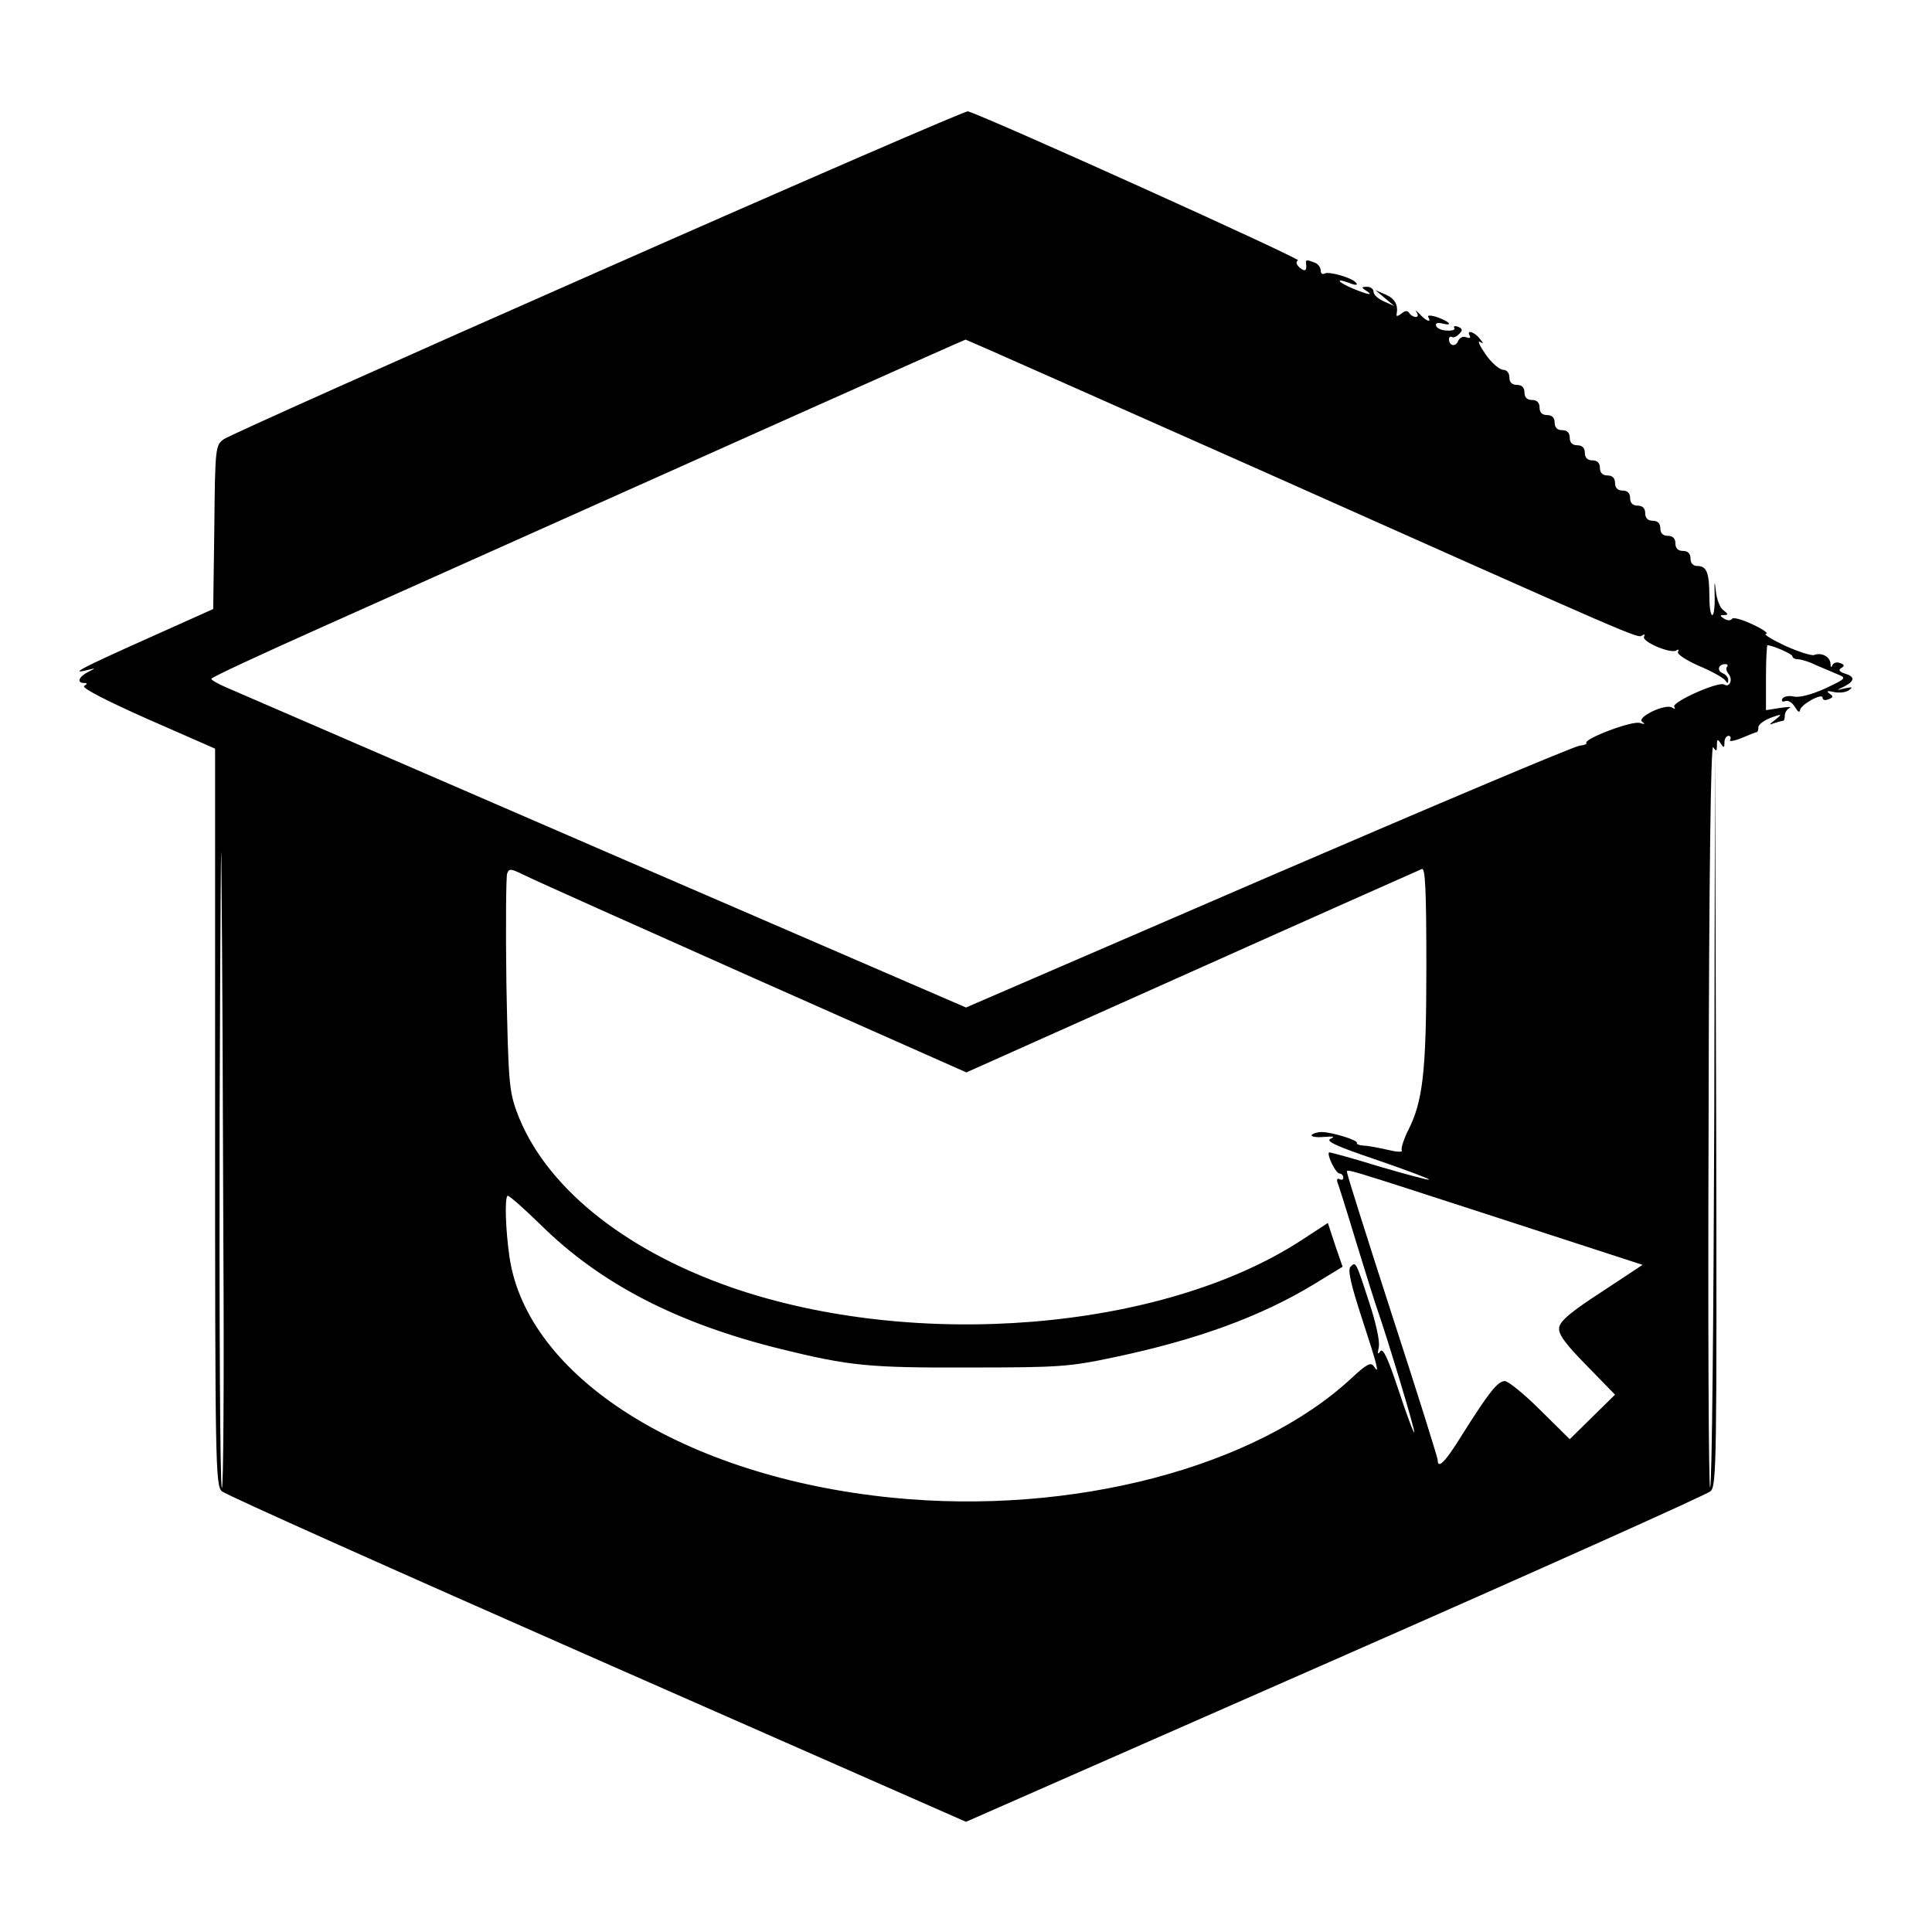 <?xml version="1.0" standalone="no"?>
<!DOCTYPE svg PUBLIC "-//W3C//DTD SVG 20010904//EN"
 "http://www.w3.org/TR/2001/REC-SVG-20010904/DTD/svg10.dtd">
<svg version="1.0" xmlns="http://www.w3.org/2000/svg"
 width="512pt" height="512pt" viewBox="0 0 512 512"
 preserveAspectRatio="xMidYMid meet">
<g transform="translate(0,512) scale(0.1,-0.1)"
fill="#000000" stroke="none">
<path d="M1585 4400 c-533 -235 -980 -435 -992 -444 -22 -16 -23 -22 -25 -233
l-3 -217 -174 -78 c-172 -77 -209 -96 -161 -84 25 6 25 6 3 -5 -25 -13 -30
-29 -10 -29 9 0 9 -2 0 -8 -7 -5 59 -39 167 -87 l180 -79 0 -976 c0 -918 1
-978 18 -992 9 -9 457 -209 995 -446 l977 -430 978 430 c537 236 985 437 995
446 16 14 17 72 15 986 l-3 971 -2 -970 c-2 -533 -6 -972 -11 -977 -4 -4 -6
439 -4 985 1 641 6 987 12 977 8 -12 10 -12 10 5 0 17 2 17 10 5 8 -13 10 -12
10 3 0 9 5 17 11 17 5 0 7 -5 4 -11 -4 -5 10 -3 30 5 21 9 39 16 41 16 2 0 4
6 4 13 0 7 15 18 33 25 30 11 31 10 12 -5 -18 -14 -18 -15 -2 -9 10 3 21 6 23
6 2 0 4 6 4 14 0 8 6 17 13 20 6 3 -5 3 -25 0 l-38 -6 0 86 c0 47 2 86 4 86
13 0 66 -23 66 -29 0 -4 6 -8 14 -8 8 0 29 -6 47 -15 19 -8 45 -19 59 -25 24
-10 23 -11 -34 -38 -36 -16 -67 -24 -82 -21 -12 3 -26 1 -30 -5 -4 -7 -1 -10
7 -7 8 3 19 -4 26 -16 7 -12 12 -15 13 -9 0 15 60 48 60 34 0 -6 7 -8 16 -4
13 5 13 8 2 15 -9 7 -5 8 12 4 14 -3 32 -1 40 5 11 8 9 9 -10 5 -25 -6 -25 -6
-2 5 28 15 28 26 1 34 -15 5 -18 10 -9 15 9 5 8 9 -4 13 -8 3 -17 1 -20 -6 -2
-7 -5 -5 -5 4 -1 19 -24 31 -44 23 -7 -2 -42 9 -77 25 -36 17 -58 31 -50 31 8
1 -7 12 -35 25 -27 13 -52 20 -55 15 -3 -5 -12 -5 -20 0 -13 8 -13 10 -1 10
12 0 11 3 -2 13 -9 6 -18 30 -20 52 -3 29 -4 25 -3 -13 1 -28 -2 -52 -6 -52
-5 0 -8 22 -8 49 0 62 -7 81 -31 81 -12 0 -19 7 -19 20 0 13 -7 20 -20 20 -13
0 -20 7 -20 20 0 13 -7 20 -20 20 -13 0 -20 7 -20 20 0 13 -7 20 -20 20 -13 0
-20 7 -20 20 0 13 -7 20 -20 20 -13 0 -20 7 -20 20 0 13 -7 20 -20 20 -13 0
-20 7 -20 20 0 13 -7 20 -20 20 -13 0 -20 7 -20 20 0 13 -7 20 -20 20 -13 0
-20 7 -20 20 0 13 -7 20 -20 20 -13 0 -20 7 -20 20 0 13 -7 20 -20 20 -13 0
-20 7 -20 20 0 13 -7 20 -20 20 -13 0 -20 7 -20 20 0 13 -7 20 -20 20 -13 0
-20 7 -20 20 0 13 -7 20 -20 20 -13 0 -20 7 -20 20 0 12 -7 20 -17 20 -10 1
-31 19 -46 41 -16 23 -22 37 -15 33 10 -6 10 -4 -1 9 -14 18 -36 24 -26 7 3
-6 -1 -7 -9 -4 -9 4 -18 -1 -22 -10 -6 -16 -24 -13 -24 5 0 6 3 8 8 6 4 -3 12
1 19 8 10 10 9 14 -3 19 -8 3 -13 2 -10 -3 3 -5 -5 -8 -19 -7 -14 0 -27 6 -29
12 -3 7 3 10 15 7 31 -8 22 4 -11 16 -18 6 -28 6 -25 1 10 -17 -6 -11 -23 8
-10 10 -13 12 -8 5 5 -8 4 -13 -2 -13 -6 0 -14 5 -17 10 -5 8 -11 7 -21 -1 -9
-7 -14 -8 -13 -3 5 26 -4 42 -28 53 l-28 12 25 -21 25 -21 -27 12 c-16 7 -28
18 -28 26 0 7 -8 13 -17 13 -15 0 -16 -2 -3 -10 22 -14 7 -12 -34 5 -41 17
-50 30 -10 15 14 -6 23 -6 19 -1 -8 14 -73 33 -85 26 -5 -3 -10 0 -10 8 0 8
-7 18 -16 21 -20 8 -24 8 -23 -1 3 -20 -2 -24 -16 -13 -10 9 -12 16 -5 20 7 5
-819 378 -875 395 -5 2 -446 -189 -980 -425z m1744 -521 c1027 -458 1010 -451
1023 -443 6 4 8 3 5 -3 -8 -13 70 -46 85 -37 6 4 8 3 5 -3 -4 -6 20 -22 56
-38 34 -14 65 -32 69 -38 6 -9 8 -9 8 1 0 7 -7 15 -15 18 -16 7 -11 24 7 24 6
0 8 -3 5 -7 -4 -3 -2 -12 4 -19 12 -15 3 -37 -12 -28 -15 9 -140 -47 -132 -59
4 -6 1 -7 -6 -2 -18 11 -95 -26 -79 -38 9 -6 7 -7 -6 -3 -20 7 -149 -42 -142
-53 2 -3 -6 -6 -17 -7 -12 0 -383 -157 -824 -347 l-803 -347 -962 416 c-530
230 -980 424 -1000 433 -21 9 -38 19 -38 22 0 4 132 65 293 137 1126 504 1703
762 1706 762 2 0 349 -154 770 -341z m-2737 -2071 c2 -350 0 -634 -4 -631 -5
2 -7 448 -6 991 2 543 4 827 5 632 2 -195 4 -641 5 -992z m1401 722 l568 -252
597 267 c328 147 603 269 610 272 9 4 12 -52 12 -258 0 -281 -9 -359 -50 -438
-11 -23 -18 -46 -15 -50 2 -5 -14 -4 -38 2 -23 5 -52 11 -64 11 -11 1 -19 4
-17 7 4 7 -66 29 -94 29 -11 0 -23 -4 -26 -8 -2 -4 12 -7 32 -5 26 2 31 1 18
-5 -14 -6 16 -20 123 -56 78 -27 140 -50 138 -52 -2 -2 -61 14 -133 35 -71 22
-130 38 -132 37 -6 -7 18 -56 28 -56 5 0 10 -5 10 -11 0 -5 -4 -7 -10 -4 -5 3
-8 0 -6 -7 3 -7 26 -80 51 -163 25 -82 50 -161 55 -175 27 -77 101 -322 98
-326 -2 -2 -21 49 -42 113 -28 84 -41 112 -48 102 -7 -10 -8 -7 -4 11 3 15 -7
63 -26 120 -35 108 -35 107 -49 93 -8 -8 1 -47 30 -136 42 -128 48 -153 32
-128 -8 12 -19 6 -58 -30 -255 -238 -742 -366 -1219 -318 -549 55 -968 319
-1014 639 -10 70 -13 154 -5 161 2 3 42 -32 88 -77 158 -156 361 -261 636
-329 183 -45 234 -50 501 -49 237 0 264 2 382 27 219 46 389 108 529 193 l77
47 -20 58 -19 58 -72 -47 c-369 -239 -1022 -292 -1508 -124 -290 101 -499 272
-570 467 -20 55 -22 84 -27 338 -2 152 -1 284 2 292 5 14 10 13 43 -3 21 -11
294 -133 606 -272z m1991 -642 l369 -120 -109 -72 c-79 -51 -110 -77 -112 -94
-3 -17 15 -42 72 -100 l76 -78 -60 -59 -60 -59 -78 77 c-42 42 -85 77 -94 77
-19 0 -43 -31 -113 -142 -45 -73 -65 -93 -65 -67 0 6 -54 178 -120 381 -66
204 -120 375 -120 380 0 11 -30 20 414 -124z"/>
</g>
</svg>
